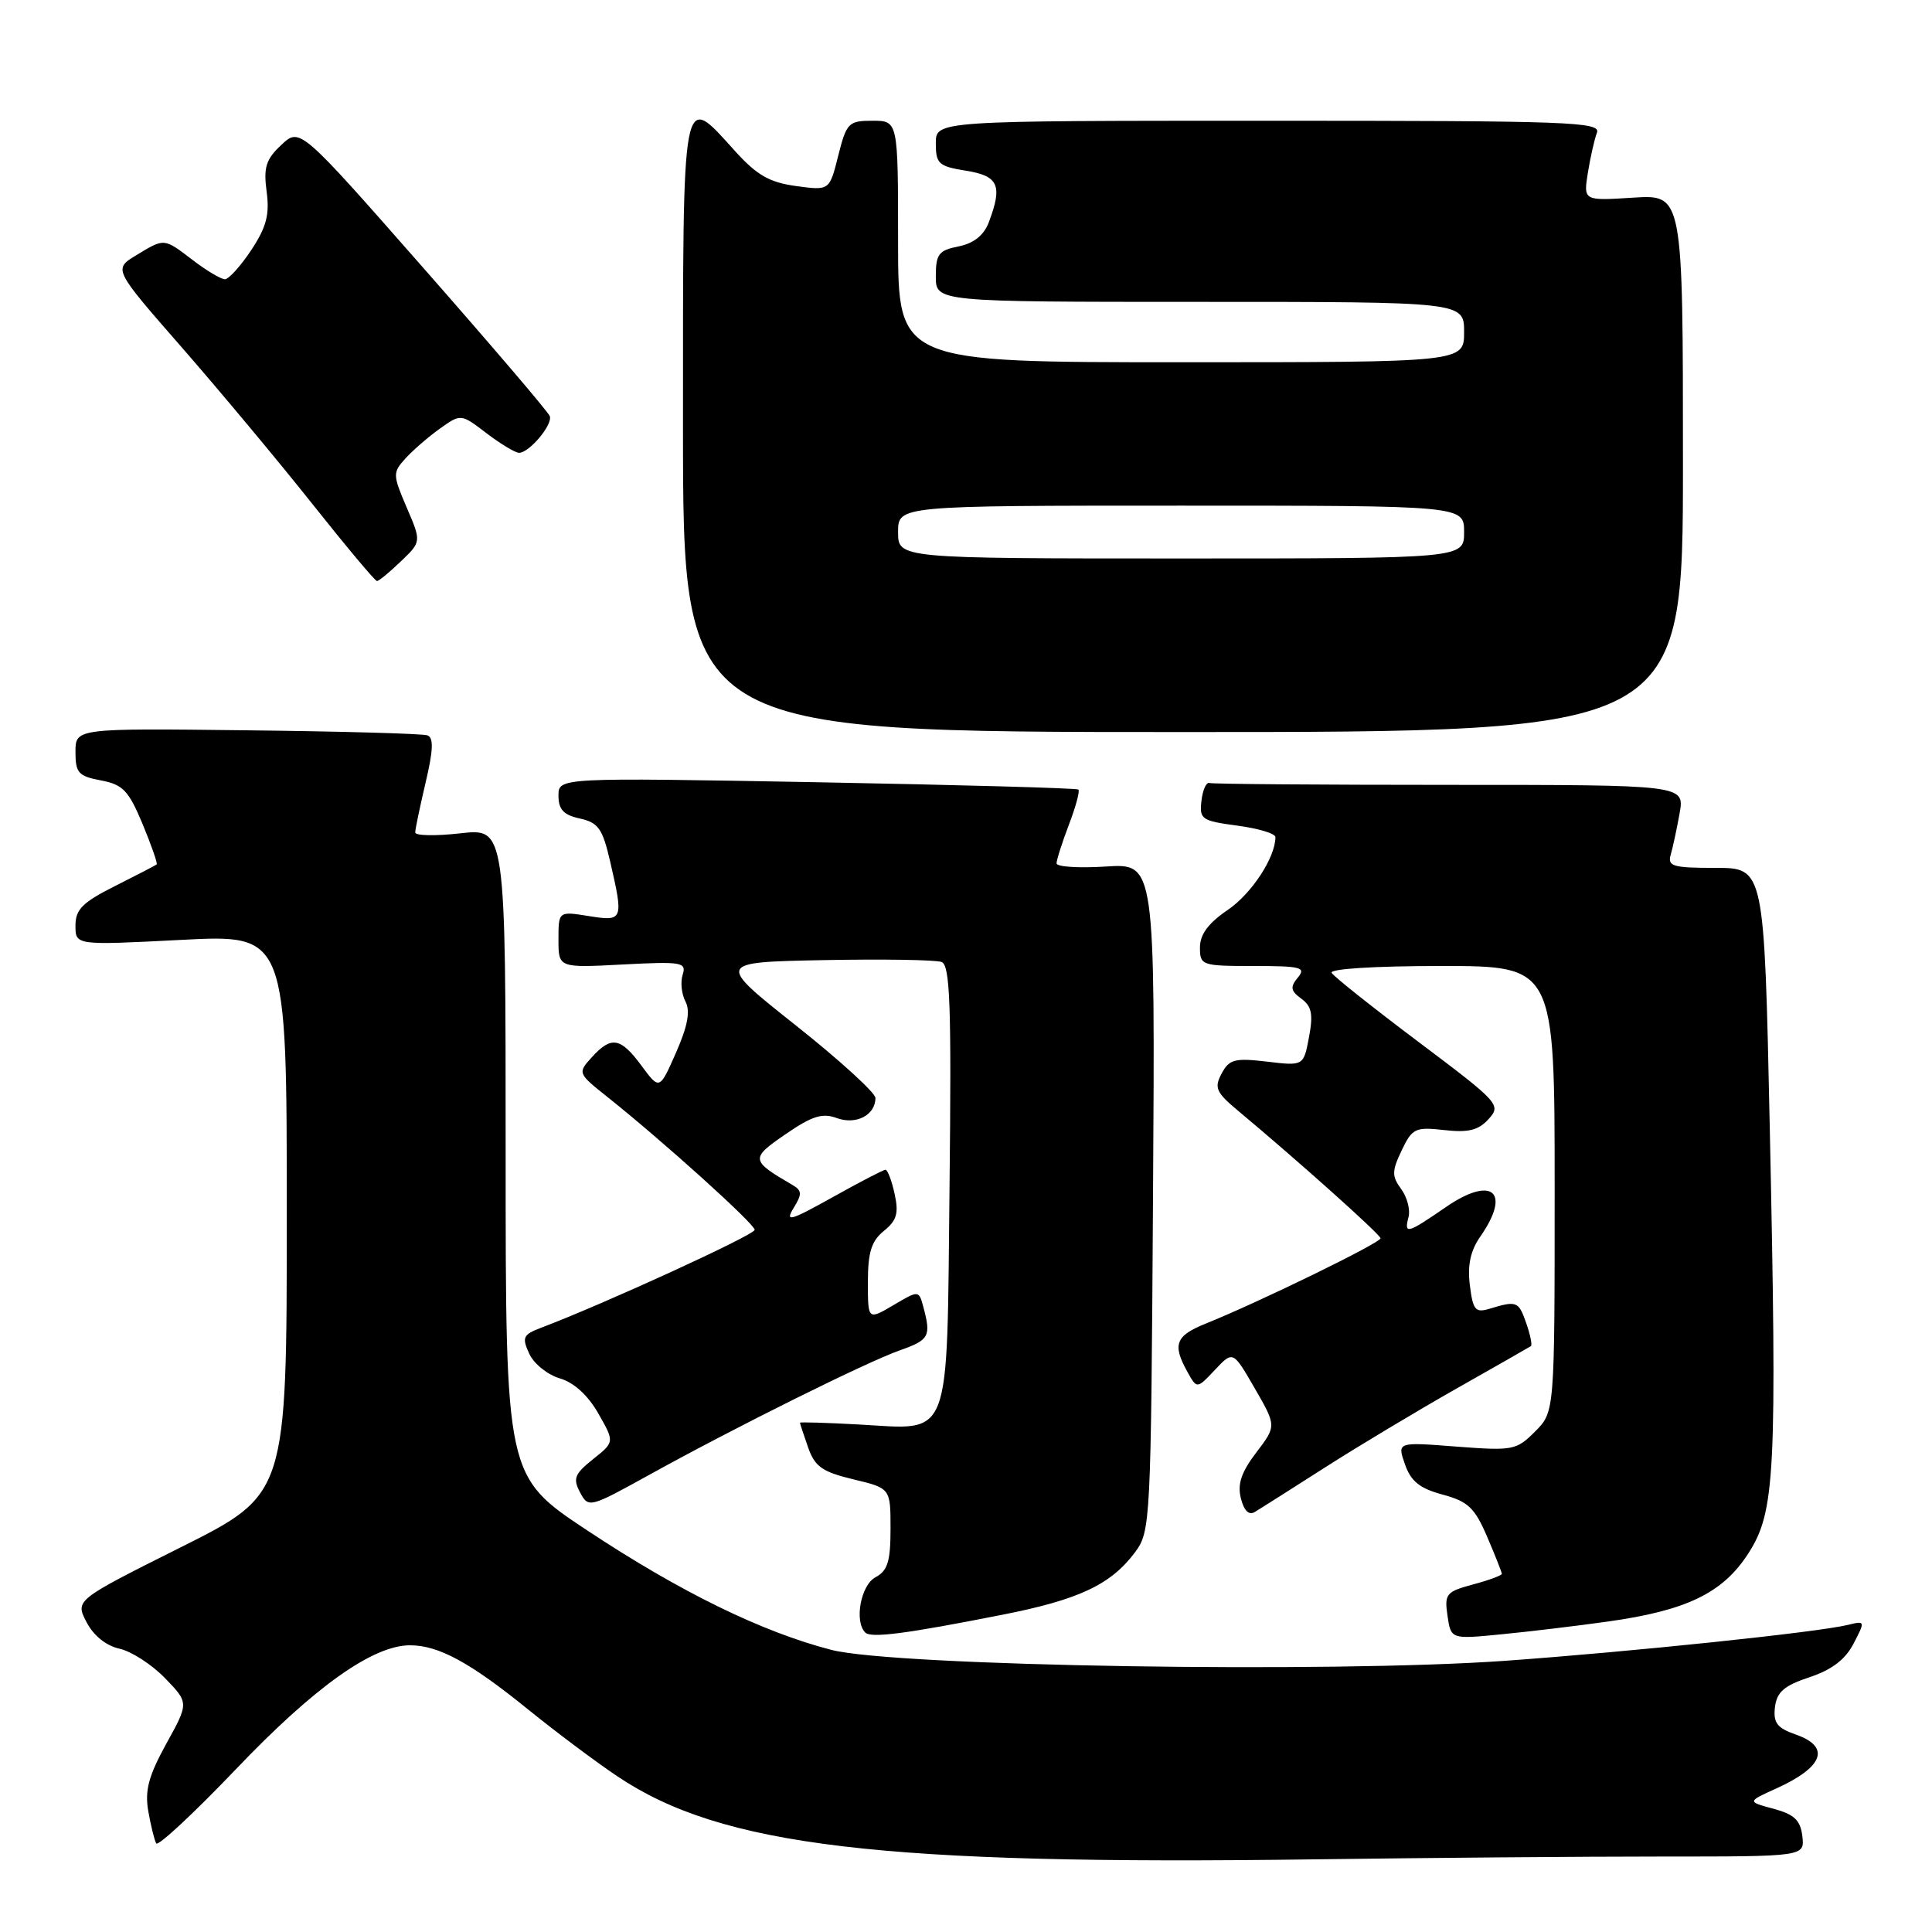 <?xml version="1.0" encoding="UTF-8" standalone="no"?>
<!DOCTYPE svg PUBLIC "-//W3C//DTD SVG 1.1//EN" "http://www.w3.org/Graphics/SVG/1.1/DTD/svg11.dtd" >
<svg xmlns="http://www.w3.org/2000/svg" xmlns:xlink="http://www.w3.org/1999/xlink" version="1.1" viewBox="0 0 256 256">
 <g >
 <path fill="currentColor"
d=" M 220.23 246.00 C 239.13 246.00 239.13 246.00 238.82 243.31 C 238.57 241.18 237.76 240.42 235.00 239.67 C 231.50 238.73 231.50 238.73 235.37 236.98 C 241.64 234.14 242.61 231.46 237.94 229.83 C 235.47 228.97 234.95 228.28 235.19 226.21 C 235.44 224.19 236.40 223.36 239.77 222.24 C 242.74 221.25 244.52 219.89 245.61 217.78 C 247.17 214.78 247.16 214.74 244.84 215.31 C 240.88 216.28 216.35 218.85 199.50 220.06 C 176.30 221.72 118.59 220.79 110.17 218.62 C 100.95 216.24 90.14 210.95 77.83 202.80 C 67.00 195.62 67.00 195.62 67.00 152.68 C 67.00 109.74 67.00 109.74 61.00 110.42 C 57.70 110.79 55.01 110.74 55.02 110.30 C 55.02 109.86 55.65 106.88 56.40 103.67 C 57.41 99.41 57.47 97.74 56.64 97.44 C 56.01 97.21 45.26 96.91 32.75 96.77 C 10.00 96.50 10.00 96.50 10.00 99.64 C 10.00 102.41 10.39 102.85 13.38 103.41 C 16.29 103.96 17.04 104.75 18.89 109.18 C 20.06 112.00 20.90 114.41 20.76 114.54 C 20.62 114.66 18.14 115.95 15.25 117.40 C 10.93 119.57 10.00 120.50 10.00 122.65 C 10.00 125.26 10.00 125.26 24.00 124.54 C 38.00 123.81 38.00 123.81 38.00 160.90 C 38.00 197.99 38.00 197.99 23.98 205.01 C 9.96 212.03 9.96 212.03 11.46 214.93 C 12.39 216.73 14.06 218.07 15.83 218.46 C 17.41 218.81 20.12 220.56 21.86 222.36 C 25.03 225.63 25.03 225.63 22.03 231.06 C 19.68 235.34 19.17 237.25 19.65 240.00 C 19.99 241.93 20.46 243.84 20.70 244.26 C 20.94 244.68 25.69 240.26 31.26 234.43 C 41.66 223.53 49.38 218.03 54.30 218.01 C 58.10 218.00 62.28 220.27 70.00 226.53 C 73.58 229.43 78.89 233.42 81.82 235.38 C 95.60 244.64 116.78 247.16 174.41 246.37 C 189.21 246.17 209.83 246.00 220.23 246.00 Z  M 132.78 213.97 C 142.95 211.97 147.19 209.98 150.40 205.68 C 152.45 202.92 152.51 201.80 152.78 158.63 C 153.06 114.40 153.06 114.40 146.53 114.82 C 142.94 115.05 140.00 114.86 140.00 114.40 C 140.00 113.94 140.74 111.63 141.64 109.26 C 142.55 106.89 143.11 104.80 142.89 104.62 C 142.68 104.43 127.09 104.00 108.25 103.65 C 74.00 103.03 74.00 103.03 74.00 105.43 C 74.00 107.27 74.68 107.99 76.84 108.46 C 79.28 109.00 79.84 109.80 80.84 114.12 C 82.65 121.95 82.58 122.12 78.00 121.38 C 74.00 120.74 74.00 120.74 74.00 124.50 C 74.00 128.25 74.00 128.25 82.51 127.80 C 90.33 127.39 90.98 127.50 90.46 129.14 C 90.14 130.12 90.31 131.73 90.83 132.71 C 91.49 133.98 91.13 135.94 89.58 139.47 C 87.39 144.44 87.39 144.44 85.01 141.22 C 82.22 137.45 81.00 137.24 78.41 140.10 C 76.53 142.17 76.55 142.22 80.48 145.35 C 87.84 151.21 100.00 162.18 100.00 162.96 C 100.00 163.63 79.97 172.81 71.76 175.91 C 69.30 176.84 69.13 177.20 70.12 179.36 C 70.72 180.69 72.55 182.16 74.17 182.64 C 76.04 183.18 77.91 184.88 79.28 187.29 C 81.44 191.08 81.44 191.08 78.58 193.35 C 76.13 195.31 75.89 195.92 76.86 197.75 C 77.98 199.84 78.11 199.80 86.02 195.43 C 97.42 189.12 114.84 180.47 119.25 178.92 C 123.13 177.55 123.39 177.07 122.36 173.22 C 121.75 170.95 121.75 170.95 118.38 172.94 C 115.00 174.93 115.00 174.93 115.00 169.88 C 115.00 165.93 115.47 164.44 117.12 163.10 C 118.83 161.72 119.11 160.76 118.54 158.19 C 118.16 156.44 117.61 155.00 117.33 155.00 C 117.05 155.00 113.90 156.64 110.32 158.64 C 104.69 161.78 103.99 161.98 105.15 160.08 C 106.30 158.21 106.28 157.76 105.00 157.01 C 99.43 153.76 99.40 153.51 104.10 150.28 C 107.61 147.87 108.98 147.44 110.88 148.15 C 113.43 149.09 116.00 147.76 116.00 145.49 C 116.00 144.80 111.25 140.47 105.45 135.87 C 94.90 127.50 94.90 127.50 109.15 127.22 C 116.99 127.07 124.02 127.18 124.77 127.47 C 125.89 127.90 126.08 133.21 125.82 157.08 C 125.44 191.50 126.23 189.43 113.75 188.75 C 109.49 188.52 106.00 188.41 106.00 188.52 C 106.00 188.62 106.48 190.08 107.07 191.77 C 107.97 194.34 108.93 195.02 113.07 196.02 C 118.00 197.20 118.00 197.20 118.00 202.56 C 118.00 206.91 117.62 208.13 116.00 209.00 C 114.06 210.04 113.17 214.84 114.65 216.32 C 115.42 217.08 119.97 216.50 132.78 213.97 Z  M 213.00 214.87 C 223.48 213.41 228.28 211.09 231.66 205.84 C 235.23 200.30 235.48 195.36 234.50 149.25 C 233.77 115.00 233.77 115.00 227.32 115.00 C 221.64 115.00 220.93 114.79 221.38 113.25 C 221.66 112.29 222.19 109.81 222.56 107.75 C 223.22 104.00 223.22 104.00 192.11 104.00 C 175.00 104.00 160.66 103.89 160.25 103.75 C 159.84 103.61 159.36 104.68 159.20 106.11 C 158.91 108.56 159.23 108.77 163.95 109.40 C 166.73 109.77 169.00 110.45 169.00 110.92 C 169.00 113.61 165.86 118.41 162.67 120.58 C 160.11 122.32 159.00 123.82 159.00 125.54 C 159.00 127.92 159.22 128.00 166.12 128.00 C 172.40 128.00 173.09 128.18 171.97 129.53 C 170.93 130.79 171.01 131.29 172.43 132.33 C 173.81 133.33 174.02 134.39 173.45 137.42 C 172.73 141.25 172.73 141.25 167.87 140.67 C 163.61 140.17 162.88 140.36 161.87 142.25 C 160.86 144.14 161.13 144.75 164.11 147.23 C 171.98 153.80 182.87 163.54 182.93 164.08 C 183.00 164.65 166.84 172.54 159.75 175.39 C 155.76 177.00 155.32 178.15 157.34 181.78 C 158.60 184.05 158.60 184.05 160.99 181.51 C 163.38 178.97 163.38 178.97 166.26 183.96 C 169.14 188.95 169.14 188.95 166.46 192.47 C 164.48 195.06 163.95 196.65 164.42 198.53 C 164.84 200.19 165.48 200.82 166.28 200.34 C 166.95 199.94 171.10 197.30 175.50 194.49 C 179.90 191.67 187.78 186.95 193.00 183.99 C 198.22 181.03 202.66 178.50 202.85 178.37 C 203.05 178.23 202.77 176.86 202.23 175.31 C 201.22 172.42 200.98 172.32 197.36 173.42 C 195.49 173.98 195.17 173.60 194.76 170.28 C 194.43 167.63 194.85 165.71 196.15 163.85 C 200.29 157.91 197.72 155.72 191.58 159.95 C 186.42 163.50 186.03 163.60 186.64 161.25 C 186.89 160.29 186.45 158.62 185.66 157.55 C 184.41 155.84 184.42 155.18 185.73 152.43 C 187.13 149.50 187.53 149.31 191.37 149.74 C 194.58 150.10 195.90 149.77 197.25 148.28 C 198.94 146.41 198.65 146.10 188.00 138.09 C 181.96 133.55 176.76 129.42 176.45 128.91 C 176.12 128.38 182.10 128.00 190.94 128.00 C 206.00 128.00 206.00 128.00 206.00 157.55 C 206.00 187.09 206.00 187.09 203.40 189.69 C 200.93 192.17 200.46 192.25 192.97 191.68 C 185.13 191.07 185.13 191.07 186.16 194.02 C 186.95 196.28 188.11 197.22 191.15 198.04 C 194.53 198.95 195.41 199.79 197.06 203.64 C 198.13 206.13 199.00 208.34 199.00 208.54 C 199.00 208.75 197.28 209.39 195.17 209.95 C 191.62 210.91 191.38 211.21 191.80 214.09 C 192.26 217.21 192.26 217.21 198.88 216.56 C 202.52 216.21 208.88 215.45 213.00 214.87 Z  M 223.00 61.38 C 223.00 25.77 223.00 25.77 216.40 26.19 C 209.81 26.61 209.81 26.61 210.40 22.89 C 210.73 20.85 211.27 18.46 211.60 17.59 C 212.16 16.15 207.98 16.00 168.11 16.00 C 124.00 16.00 124.00 16.00 124.00 18.99 C 124.00 21.70 124.37 22.04 128.00 22.62 C 132.32 23.31 132.87 24.57 131.02 29.46 C 130.36 31.19 129.03 32.24 127.02 32.65 C 124.38 33.17 124.00 33.67 124.00 36.62 C 124.00 40.00 124.00 40.00 159.00 40.00 C 194.00 40.00 194.00 40.00 194.00 44.00 C 194.00 48.00 194.00 48.00 156.50 48.00 C 119.00 48.00 119.00 48.00 119.00 32.00 C 119.00 16.00 119.00 16.00 115.62 16.00 C 112.43 16.00 112.17 16.27 111.07 20.63 C 109.91 25.26 109.91 25.26 105.47 24.65 C 101.96 24.17 100.28 23.21 97.40 20.02 C 90.29 12.15 90.50 11.06 90.50 56.50 C 90.50 97.00 90.50 97.00 156.75 97.00 C 223.00 97.00 223.00 97.00 223.00 61.38 Z  M 53.11 74.39 C 55.84 71.78 55.84 71.78 53.89 67.25 C 52.03 62.90 52.02 62.63 53.72 60.75 C 54.70 59.67 56.75 57.89 58.28 56.80 C 61.07 54.81 61.07 54.81 64.47 57.41 C 66.34 58.83 68.28 60.00 68.78 60.00 C 70.13 60.00 73.26 56.27 72.85 55.14 C 72.66 54.60 65.13 45.78 56.12 35.53 C 39.74 16.89 39.74 16.89 37.28 19.20 C 35.24 21.11 34.90 22.16 35.33 25.39 C 35.74 28.44 35.30 30.10 33.29 33.14 C 31.88 35.26 30.31 37.00 29.80 37.00 C 29.29 37.00 27.39 35.88 25.59 34.50 C 21.67 31.51 21.83 31.53 18.04 33.83 C 15.02 35.66 15.02 35.66 24.13 46.08 C 29.13 51.81 36.89 61.11 41.36 66.74 C 45.84 72.38 49.70 76.99 49.95 76.99 C 50.19 77.00 51.62 75.83 53.11 74.39 Z  M 119.00 70.50 C 119.00 67.00 119.00 67.00 156.50 67.00 C 194.00 67.00 194.00 67.00 194.00 70.50 C 194.00 74.00 194.00 74.00 156.50 74.00 C 119.00 74.00 119.00 74.00 119.00 70.50 Z "/>
</g>
</svg>